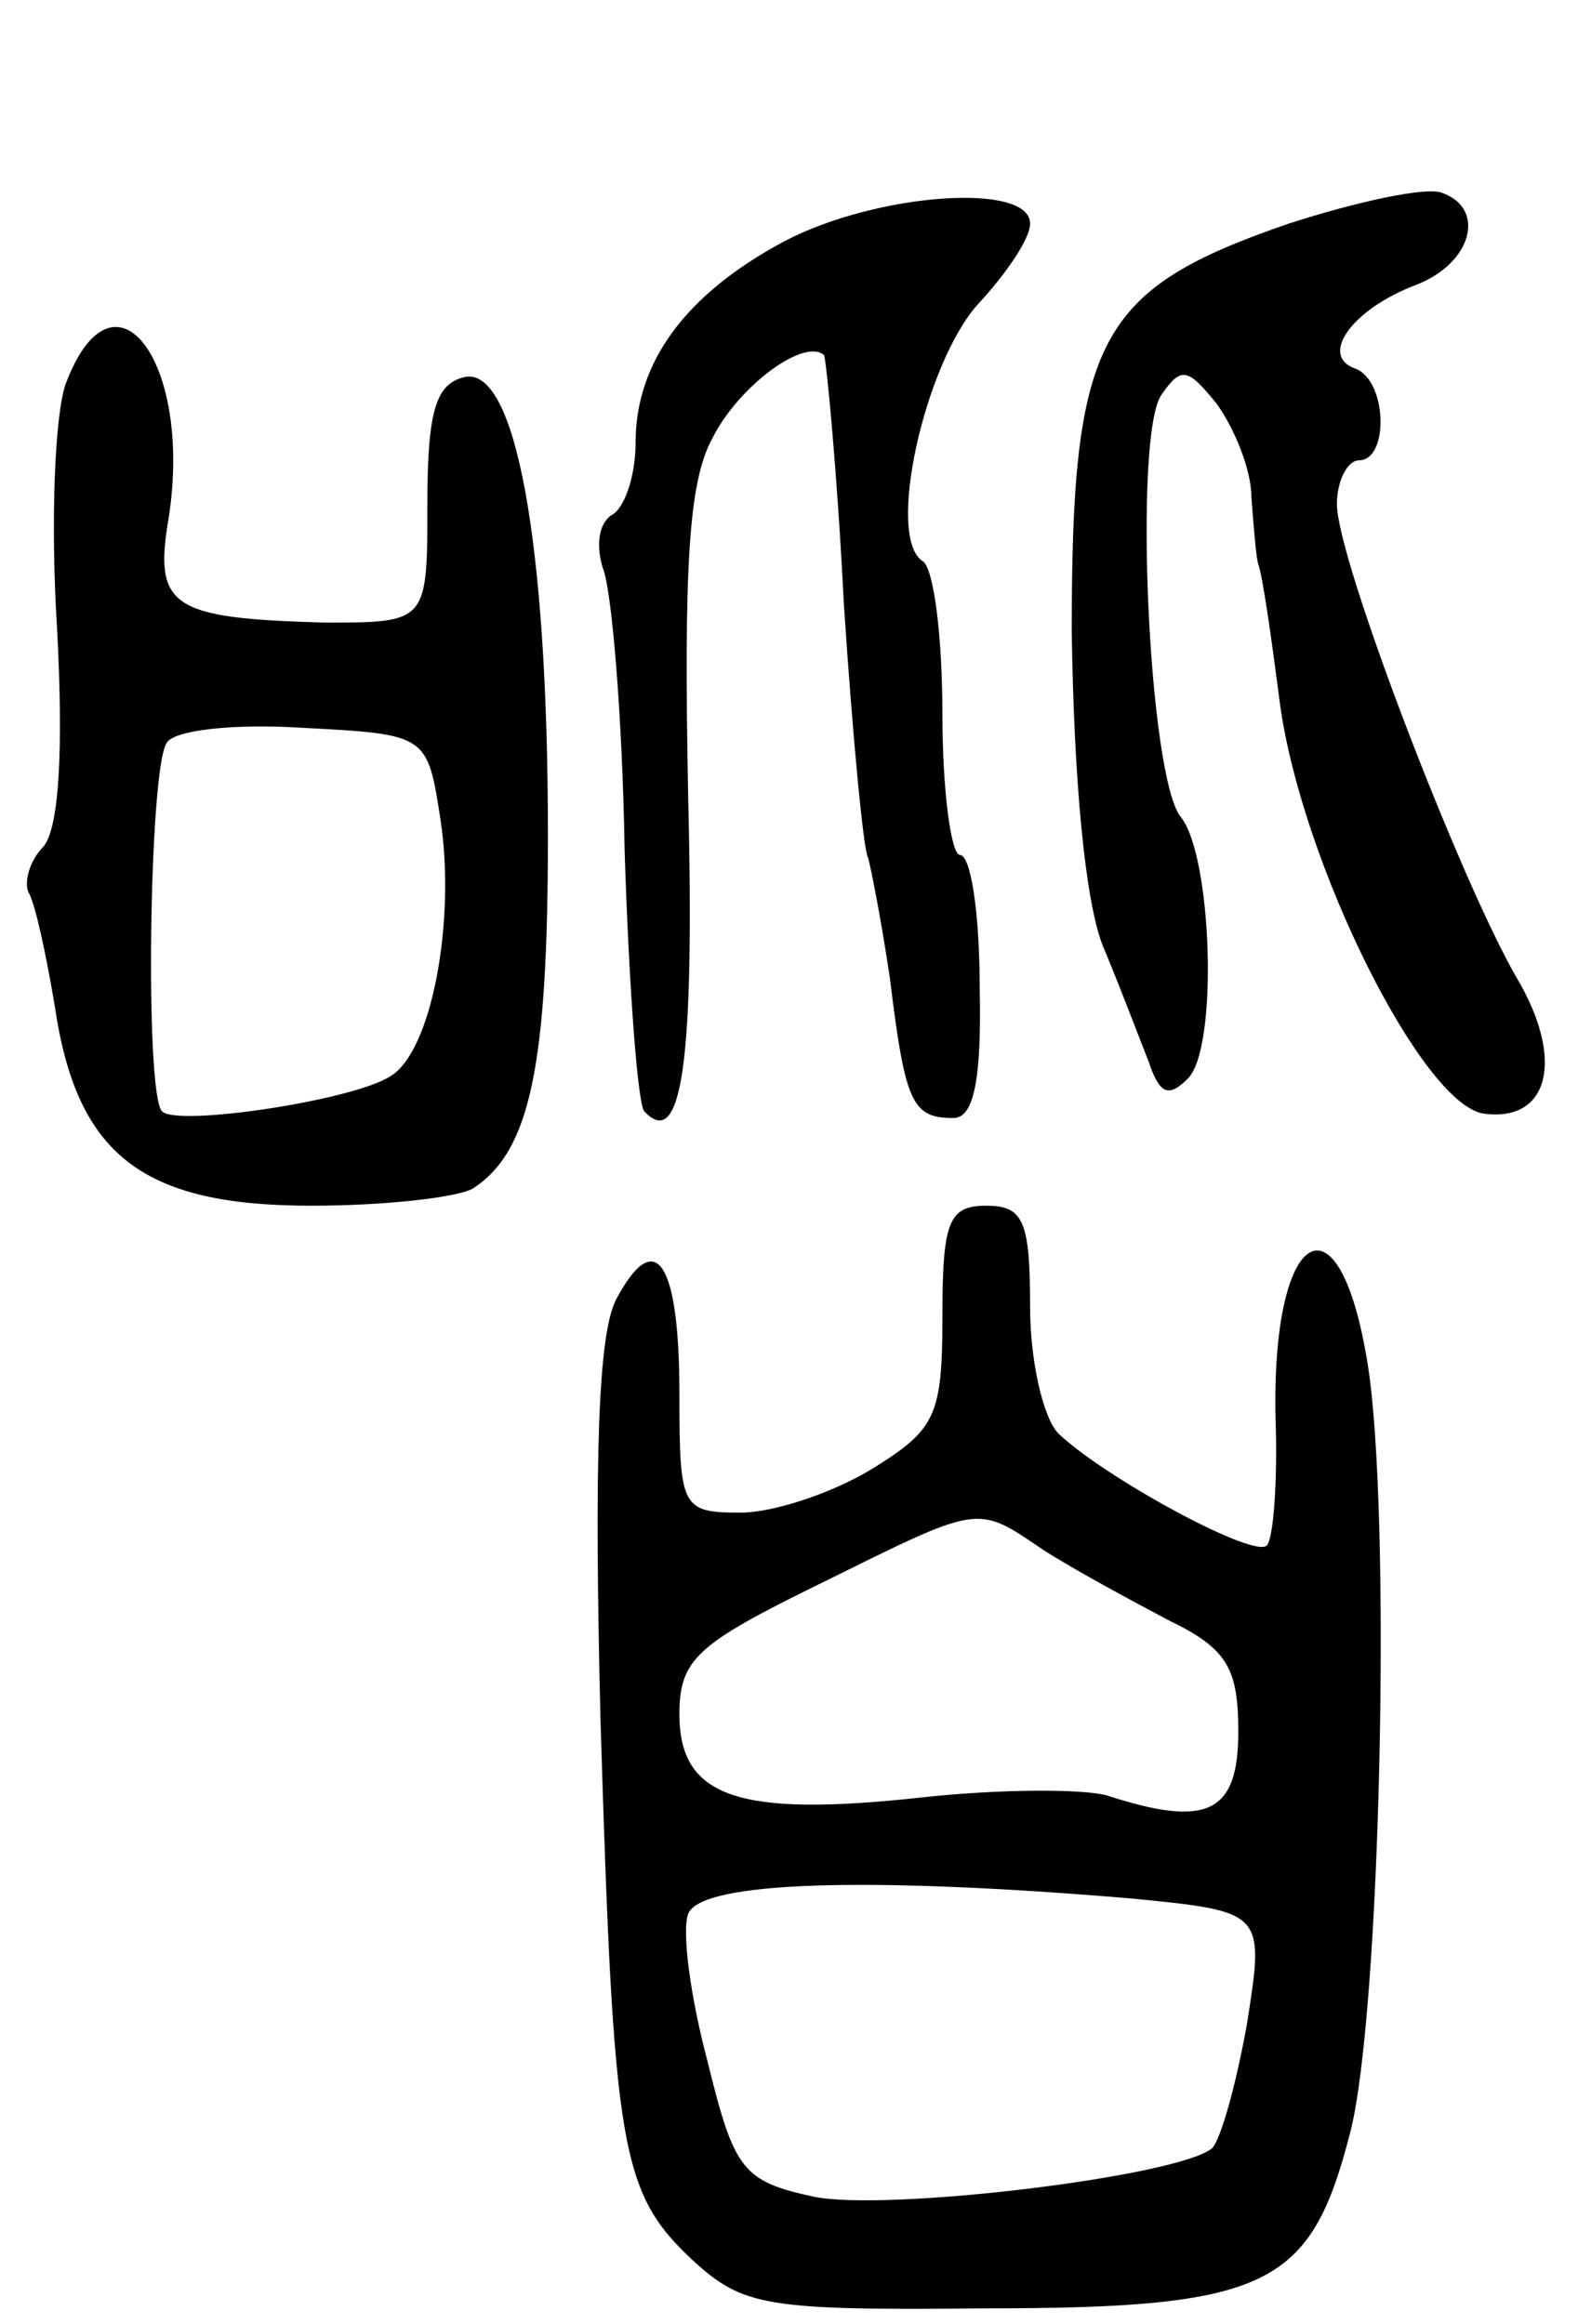 <svg version="1.0" xmlns="http://www.w3.org/2000/svg"
 width="72pt" height="106pt" viewBox="0 0 72 106"
 preserveAspectRatio="xMidYMid meet">
<g transform="translate(0,106) scale(0.1,-0.1)"
fill="#000000" stroke="none">
<path d="M588 958 c-87 -30 -99 -52 -99 -186 1 -68 6 -122 14 -143 8 -19 17
-43 21 -53 5 -15 9 -17 18 -8 14 14 11 101 -3 119 -15 17 -22 175 -9 193 9 13
12 12 25 -4 8 -11 16 -30 16 -43 1 -13 2 -26 3 -30 2 -5 6 -33 10 -64 10 -73
65 -183 93 -187 30 -4 37 25 15 62 -26 45 -82 191 -82 216 0 11 5 20 10 20 14
0 13 37 -2 42 -16 6 -1 27 28 38 26 10 32 35 12 42 -7 3 -39 -4 -70 -14z"/>
<path d="M358 950 c-45 -24 -68 -55 -68 -92 0 -15 -5 -30 -11 -33 -6 -4 -7
-14 -4 -24 4 -9 9 -67 10 -129 2 -63 6 -116 9 -119 17 -18 23 22 20 143 -2
104 0 144 11 164 12 24 42 46 51 38 1 -2 6 -53 9 -113 4 -61 9 -113 11 -116 1
-3 6 -28 10 -55 7 -57 10 -64 29 -64 9 0 13 16 12 60 0 33 -4 60 -9 60 -4 0
-8 29 -8 64 0 36 -4 67 -9 70 -17 11 1 90 25 117 13 14 24 30 24 37 0 19 -70
14 -112 -8z"/>
<path d="M30 885 c-5 -14 -7 -63 -4 -111 3 -56 1 -91 -6 -100 -7 -7 -9 -17 -7
-21 3 -5 8 -28 12 -52 10 -68 40 -91 117 -91 35 0 68 4 74 8 26 17 34 56 34
161 0 135 -15 214 -38 209 -13 -3 -17 -15 -17 -58 0 -54 0 -54 -47 -54 -70 2
-78 7 -71 48 11 71 -25 119 -47 61z m171 -199 c7 -46 -4 -106 -23 -117 -17
-11 -97 -23 -104 -16 -8 7 -6 156 2 168 3 6 31 9 62 7 57 -3 57 -3 63 -42z"/>
<path d="M430 460 c0 -46 -3 -52 -32 -70 -18 -11 -45 -20 -60 -20 -27 0 -28 2
-28 54 0 61 -11 77 -29 43 -8 -16 -10 -71 -7 -192 6 -196 9 -215 42 -246 23
-21 33 -23 133 -22 130 0 149 10 167 80 14 53 19 283 8 351 -13 81 -44 62 -42
-25 1 -29 -1 -55 -4 -58 -6 -6 -74 31 -95 51 -7 7 -13 33 -13 58 0 39 -3 46
-20 46 -17 0 -20 -7 -20 -50z m46 -107 c14 -9 40 -23 57 -32 27 -13 32 -22 32
-51 0 -37 -14 -44 -60 -29 -11 3 -49 3 -85 -1 -83 -9 -110 0 -110 38 0 25 8
32 63 59 75 37 72 37 103 16z m40 -159 c61 -6 61 -6 53 -57 -5 -28 -12 -53
-16 -57 -16 -13 -149 -29 -182 -22 -32 7 -36 12 -48 61 -8 30 -12 60 -9 68 6
15 83 17 202 7z"/>
</g>
</svg>
